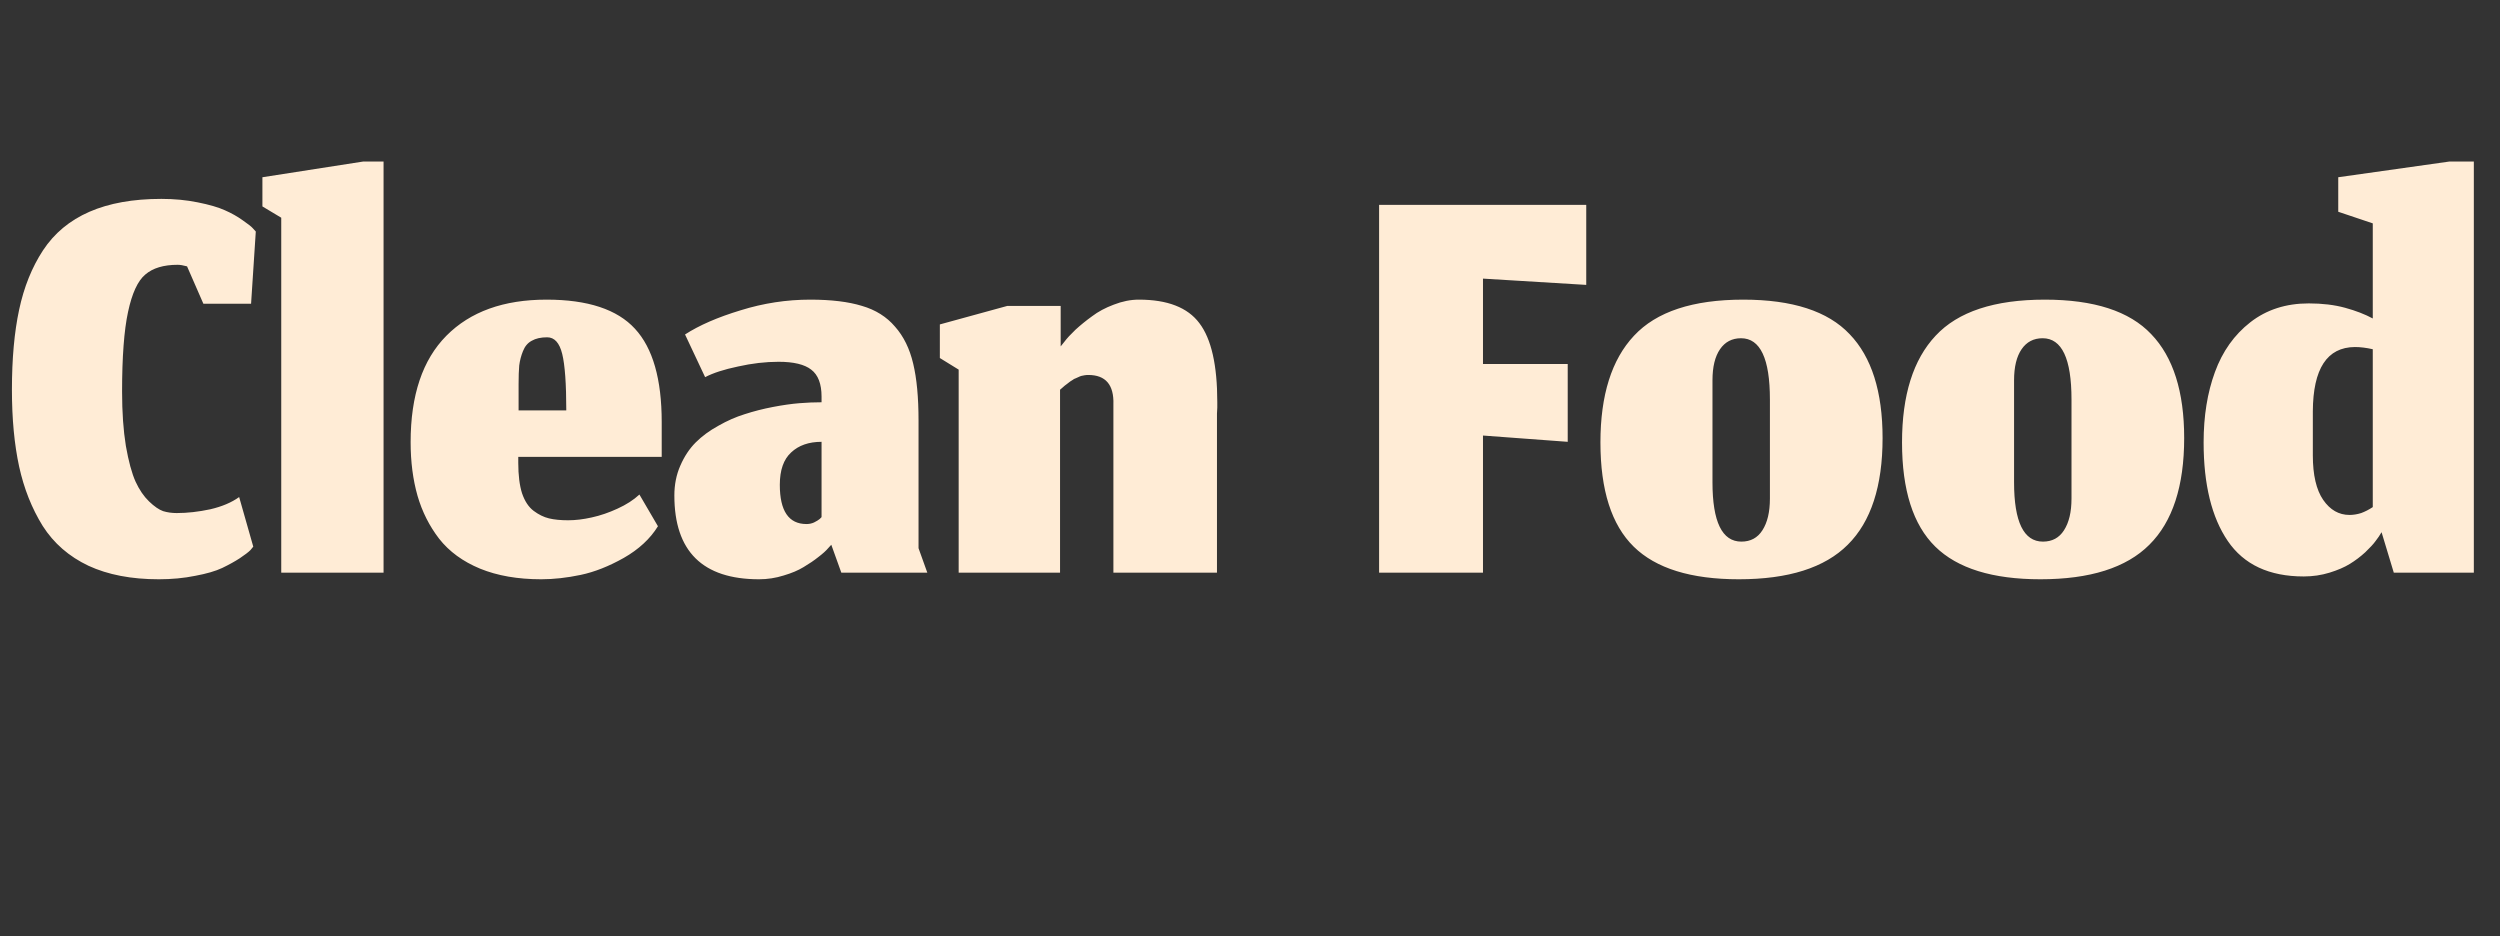 <svg width="227" height="85" viewBox="0 0 227 85" fill="none" xmlns="http://www.w3.org/2000/svg">
<rect x="0" y="0" width="227" height="85" fill="#333333" stroke="none"/>
<path d="M22.997 49.635L22.741 49.948C22.551 50.138 22.228 50.385 21.772 50.689C21.335 50.974 20.803 51.269 20.176 51.572C19.568 51.858 18.751 52.095 17.726 52.285C16.7 52.494 15.598 52.598 14.42 52.598C11.931 52.598 9.803 52.19 8.036 51.373C6.269 50.537 4.883 49.331 3.876 47.754C2.888 46.158 2.175 44.363 1.738 42.368C1.301 40.354 1.083 38.027 1.083 35.386C1.083 32.574 1.301 30.152 1.738 28.119C2.175 26.067 2.897 24.272 3.904 22.733C4.93 21.175 6.336 20.007 8.122 19.228C9.908 18.449 12.083 18.059 14.648 18.059C15.826 18.059 16.927 18.164 17.953 18.373C18.998 18.582 19.815 18.819 20.404 19.085C21.012 19.351 21.554 19.655 22.029 19.997C22.523 20.339 22.826 20.577 22.941 20.71C23.073 20.843 23.169 20.947 23.226 21.023L22.798 27.578H18.466L16.985 24.186C16.643 24.091 16.358 24.044 16.13 24.044C14.857 24.044 13.878 24.338 13.194 24.927C12.51 25.497 11.988 26.628 11.627 28.319C11.266 29.99 11.085 32.403 11.085 35.557C11.085 37.438 11.2 39.081 11.428 40.487C11.675 41.893 11.969 42.976 12.311 43.736C12.653 44.477 13.061 45.075 13.536 45.531C14.011 45.987 14.439 46.282 14.819 46.414C15.199 46.529 15.607 46.586 16.044 46.586C17.013 46.586 18.029 46.471 19.093 46.243C20.157 45.996 21.031 45.626 21.715 45.132L22.997 49.635ZM25.537 52V19.769L23.827 18.743V16.093L32.974 14.668H34.827V52H25.537ZM51.419 37.267C51.419 34.854 51.296 33.144 51.049 32.137C50.802 31.13 50.346 30.627 49.681 30.627C49.111 30.627 48.646 30.731 48.285 30.94C47.924 31.13 47.658 31.444 47.487 31.881C47.316 32.299 47.202 32.736 47.145 33.192C47.107 33.629 47.088 34.189 47.088 34.873V37.267H51.419ZM49.14 52.598C47.012 52.598 45.159 52.276 43.583 51.63C42.025 50.984 40.79 50.081 39.878 48.922C38.985 47.763 38.33 46.462 37.911 45.018C37.494 43.555 37.285 41.931 37.285 40.145C37.285 35.889 38.367 32.669 40.533 30.484C42.699 28.299 45.729 27.207 49.624 27.207C53.367 27.207 56.045 28.091 57.66 29.857C59.275 31.605 60.083 34.426 60.083 38.321V41.484H47.059V42.026C47.059 43.147 47.173 44.068 47.401 44.79C47.648 45.512 48 46.044 48.456 46.386C48.912 46.728 49.377 46.956 49.852 47.07C50.327 47.184 50.906 47.241 51.59 47.241C52.255 47.241 52.968 47.155 53.728 46.984C54.507 46.813 55.285 46.547 56.065 46.187C56.862 45.825 57.527 45.398 58.059 44.904L59.741 47.782C59.038 48.922 58.002 49.882 56.634 50.661C55.285 51.421 53.984 51.934 52.73 52.2C51.476 52.465 50.279 52.598 49.14 52.598ZM75.481 49.464L75.196 49.777C75.006 50.005 74.711 50.271 74.312 50.575C73.932 50.879 73.486 51.183 72.973 51.487C72.479 51.791 71.871 52.047 71.149 52.257C70.427 52.484 69.686 52.598 68.926 52.598C63.797 52.598 61.232 50.062 61.232 44.99C61.232 44.002 61.412 43.099 61.773 42.282C62.134 41.446 62.6 40.743 63.17 40.173C63.74 39.604 64.424 39.1 65.222 38.663C66.019 38.207 66.817 37.856 67.615 37.609C68.432 37.343 69.287 37.124 70.18 36.953C71.073 36.782 71.871 36.668 72.574 36.611C73.277 36.554 73.951 36.526 74.597 36.526V36.013C74.597 34.854 74.284 34.037 73.657 33.562C73.049 33.087 72.061 32.85 70.693 32.85C69.515 32.85 68.29 32.992 67.017 33.277C65.744 33.543 64.747 33.866 64.025 34.246L62.201 30.37C63.493 29.534 65.174 28.803 67.245 28.176C69.316 27.53 71.424 27.207 73.571 27.207C75.471 27.207 77.038 27.397 78.273 27.777C79.508 28.138 80.506 28.765 81.266 29.658C82.045 30.532 82.596 31.653 82.918 33.021C83.242 34.37 83.403 36.089 83.403 38.179V49.777L84.201 52H76.393L75.481 49.464ZM73.229 47.583C73.476 47.583 73.704 47.535 73.913 47.44C74.141 47.326 74.312 47.222 74.426 47.127C74.54 47.013 74.597 46.956 74.597 46.956V40.117C73.438 40.117 72.517 40.44 71.833 41.085C71.149 41.712 70.807 42.691 70.807 44.021C70.807 46.395 71.615 47.583 73.229 47.583ZM96.252 52H87.047V33.562L85.338 32.508V29.458L91.465 27.777H96.309V31.453L96.651 31.026C96.879 30.722 97.212 30.361 97.649 29.943C98.105 29.525 98.608 29.116 99.159 28.718C99.71 28.299 100.365 27.948 101.125 27.663C101.904 27.359 102.664 27.207 103.405 27.207C106.008 27.207 107.841 27.92 108.905 29.345C109.988 30.769 110.529 33.154 110.529 36.497C110.529 36.611 110.529 36.782 110.529 37.01C110.51 37.238 110.501 37.419 110.501 37.552V52H101.097V36.725C101.154 34.94 100.394 34.047 98.817 34.047C98.703 34.047 98.589 34.056 98.475 34.075C98.38 34.094 98.285 34.113 98.19 34.132C98.114 34.151 98.019 34.189 97.905 34.246C97.81 34.284 97.725 34.322 97.649 34.36C97.573 34.379 97.487 34.426 97.392 34.502C97.297 34.559 97.221 34.607 97.164 34.645C97.107 34.683 97.022 34.749 96.908 34.844C96.813 34.92 96.737 34.977 96.68 35.016C96.642 35.053 96.566 35.12 96.452 35.215C96.357 35.291 96.29 35.348 96.252 35.386V52ZM134.655 52H125.222V18.601H144.031V25.868L134.655 25.298V33.049H142.349V40.117L134.655 39.547V52ZM158.115 49.179C158.951 49.179 159.587 48.837 160.024 48.153C160.48 47.45 160.708 46.49 160.708 45.275V36.269C160.708 32.565 159.834 30.712 158.086 30.712C157.269 30.712 156.633 31.045 156.177 31.71C155.721 32.375 155.493 33.315 155.493 34.531V43.793C155.493 47.383 156.367 49.179 158.115 49.179ZM157.887 52.598C153.536 52.598 150.354 51.611 148.34 49.635C146.326 47.659 145.319 44.505 145.319 40.173C145.319 35.88 146.336 32.65 148.368 30.484C150.401 28.299 153.707 27.207 158.286 27.207C162.75 27.207 165.97 28.252 167.946 30.342C169.941 32.413 170.938 35.557 170.938 39.775C170.938 44.144 169.884 47.374 167.775 49.464C165.685 51.553 162.389 52.598 157.887 52.598ZM185.499 49.179C186.335 49.179 186.971 48.837 187.408 48.153C187.864 47.45 188.092 46.49 188.092 45.275V36.269C188.092 32.565 187.218 30.712 185.47 30.712C184.654 30.712 184.017 31.045 183.561 31.71C183.105 32.375 182.877 33.315 182.877 34.531V43.793C182.877 47.383 183.751 49.179 185.499 49.179ZM185.271 52.598C180.92 52.598 177.738 51.611 175.724 49.635C173.71 47.659 172.704 44.505 172.704 40.173C172.704 35.88 173.72 32.65 175.753 30.484C177.786 28.299 181.091 27.207 185.67 27.207C190.135 27.207 193.355 28.252 195.331 30.342C197.325 32.413 198.323 35.557 198.323 39.775C198.323 44.144 197.268 47.374 195.16 49.464C193.07 51.553 189.774 52.598 185.271 52.598ZM217.357 52L216.246 48.324C216.094 48.59 215.914 48.856 215.705 49.122C215.515 49.388 215.201 49.73 214.764 50.148C214.327 50.547 213.862 50.898 213.368 51.202C212.874 51.506 212.256 51.772 211.515 52C210.774 52.228 209.996 52.342 209.179 52.342C206.044 52.342 203.745 51.269 202.282 49.122C200.819 46.975 200.088 43.992 200.088 40.173C200.088 37.78 200.43 35.652 201.114 33.79C201.798 31.909 202.871 30.399 204.334 29.259C205.797 28.119 207.564 27.549 209.635 27.549C210.869 27.549 211.971 27.682 212.94 27.948C213.909 28.214 214.745 28.537 215.448 28.917V20.282L212.313 19.228V16.093L222.401 14.668H224.624V52H217.357ZM213.339 46.757C213.681 46.757 214.033 46.7 214.394 46.586C214.755 46.453 215.106 46.272 215.448 46.044V31.71C214.859 31.577 214.318 31.51 213.824 31.51C211.297 31.529 210.024 33.477 210.005 37.352V41.342C210.005 43.128 210.319 44.477 210.945 45.389C211.572 46.3 212.37 46.757 213.339 46.757Z" fill="#FFECD6"/>
</svg>
